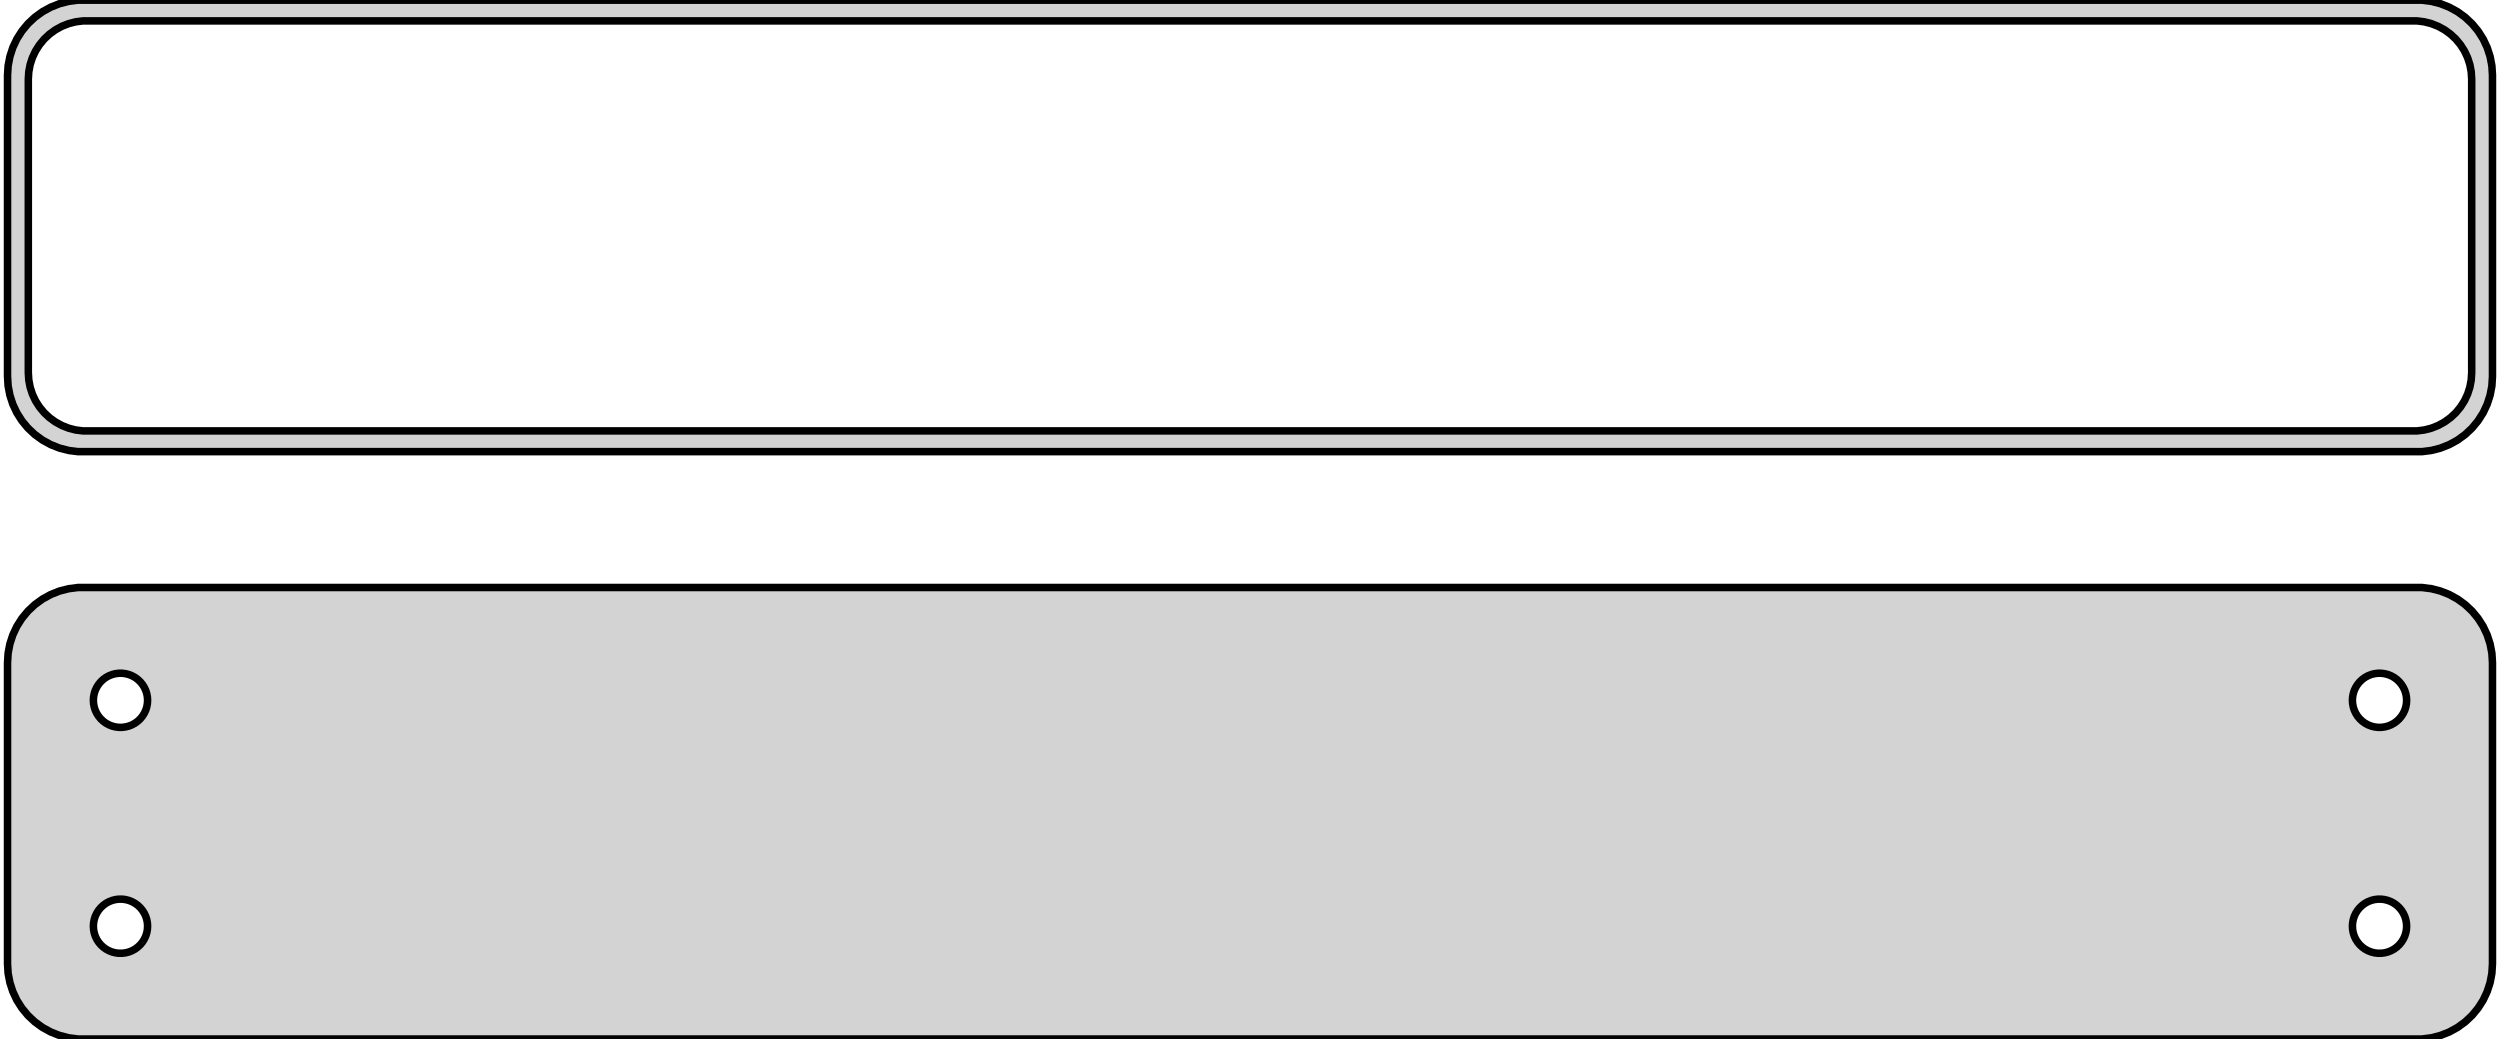 <?xml version="1.0" standalone="no"?>
<!DOCTYPE svg PUBLIC "-//W3C//DTD SVG 1.1//EN" "http://www.w3.org/Graphics/SVG/1.1/DTD/svg11.dtd">
<svg width="166mm" height="69mm" viewBox="-83 -93 166 69" xmlns="http://www.w3.org/2000/svg" version="1.1">
<title>OpenSCAD Model</title>
<path d="
M 78.437,-63.089 L 79.045,-63.245 L 79.629,-63.476 L 80.179,-63.778 L 80.687,-64.147 L 81.145,-64.577
 L 81.545,-65.061 L 81.882,-65.591 L 82.149,-66.159 L 82.343,-66.757 L 82.461,-67.373 L 82.5,-68
 L 82.5,-88 L 82.461,-88.627 L 82.343,-89.243 L 82.149,-89.841 L 81.882,-90.409 L 81.545,-90.939
 L 81.145,-91.423 L 80.687,-91.853 L 80.179,-92.222 L 79.629,-92.524 L 79.045,-92.755 L 78.437,-92.911
 L 77.814,-92.99 L -77.814,-92.99 L -78.437,-92.911 L -79.045,-92.755 L -79.629,-92.524 L -80.179,-92.222
 L -80.687,-91.853 L -81.145,-91.423 L -81.545,-90.939 L -81.882,-90.409 L -82.149,-89.841 L -82.343,-89.243
 L -82.461,-88.627 L -82.5,-88 L -82.5,-68 L -82.461,-67.373 L -82.343,-66.757 L -82.149,-66.159
 L -81.882,-65.591 L -81.545,-65.061 L -81.145,-64.577 L -80.687,-64.147 L -80.179,-63.778 L -79.629,-63.476
 L -79.045,-63.245 L -78.437,-63.089 L -77.814,-63.01 L 77.814,-63.01 z
M -77.493,-64.388 L -77.975,-64.449 L -78.446,-64.57 L -78.897,-64.749 L -79.323,-64.983 L -79.716,-65.269
 L -80.071,-65.601 L -80.38,-65.976 L -80.641,-66.386 L -80.848,-66.826 L -80.998,-67.288 L -81.089,-67.765
 L -81.12,-68.25 L -81.12,-87.75 L -81.089,-88.235 L -80.998,-88.712 L -80.848,-89.174 L -80.641,-89.614
 L -80.38,-90.024 L -80.071,-90.399 L -79.716,-90.731 L -79.323,-91.017 L -78.897,-91.251 L -78.446,-91.43
 L -77.975,-91.551 L -77.493,-91.612 L 77.493,-91.612 L 77.975,-91.551 L 78.446,-91.43 L 78.897,-91.251
 L 79.323,-91.017 L 79.716,-90.731 L 80.071,-90.399 L 80.38,-90.024 L 80.641,-89.614 L 80.848,-89.174
 L 80.998,-88.712 L 81.089,-88.235 L 81.12,-87.75 L 81.12,-68.25 L 81.089,-67.765 L 80.998,-67.288
 L 80.848,-66.826 L 80.641,-66.386 L 80.38,-65.976 L 80.071,-65.601 L 79.716,-65.269 L 79.323,-64.983
 L 78.897,-64.749 L 78.446,-64.57 L 77.975,-64.449 L 77.493,-64.388 z
M 78.437,-24.089 L 79.045,-24.245 L 79.629,-24.476 L 80.179,-24.778 L 80.687,-25.147 L 81.145,-25.577
 L 81.545,-26.061 L 81.882,-26.591 L 82.149,-27.159 L 82.343,-27.757 L 82.461,-28.373 L 82.5,-29
 L 82.5,-49 L 82.461,-49.627 L 82.343,-50.243 L 82.149,-50.841 L 81.882,-51.409 L 81.545,-51.939
 L 81.145,-52.423 L 80.687,-52.853 L 80.179,-53.222 L 79.629,-53.524 L 79.045,-53.755 L 78.437,-53.911
 L 77.814,-53.99 L -77.814,-53.99 L -78.437,-53.911 L -79.045,-53.755 L -79.629,-53.524 L -80.179,-53.222
 L -80.687,-52.853 L -81.145,-52.423 L -81.545,-51.939 L -81.882,-51.409 L -82.149,-50.841 L -82.343,-50.243
 L -82.461,-49.627 L -82.5,-49 L -82.5,-29 L -82.461,-28.373 L -82.343,-27.757 L -82.149,-27.159
 L -81.882,-26.591 L -81.545,-26.061 L -81.145,-25.577 L -80.687,-25.147 L -80.179,-24.778 L -79.629,-24.476
 L -79.045,-24.245 L -78.437,-24.089 L -77.814,-24.01 L 77.814,-24.01 z
M 74.887,-44.704 L 74.663,-44.732 L 74.444,-44.788 L 74.234,-44.871 L 74.035,-44.98 L 73.853,-45.113
 L 73.688,-45.268 L 73.544,-45.442 L 73.423,-45.633 L 73.326,-45.837 L 73.257,-46.052 L 73.214,-46.274
 L 73.2,-46.5 L 73.214,-46.726 L 73.257,-46.948 L 73.326,-47.163 L 73.423,-47.367 L 73.544,-47.558
 L 73.688,-47.732 L 73.853,-47.887 L 74.035,-48.02 L 74.234,-48.129 L 74.444,-48.212 L 74.663,-48.268
 L 74.887,-48.296 L 75.113,-48.296 L 75.337,-48.268 L 75.556,-48.212 L 75.766,-48.129 L 75.965,-48.02
 L 76.147,-47.887 L 76.312,-47.732 L 76.456,-47.558 L 76.577,-47.367 L 76.674,-47.163 L 76.743,-46.948
 L 76.786,-46.726 L 76.8,-46.5 L 76.786,-46.274 L 76.743,-46.052 L 76.674,-45.837 L 76.577,-45.633
 L 76.456,-45.442 L 76.312,-45.268 L 76.147,-45.113 L 75.965,-44.98 L 75.766,-44.871 L 75.556,-44.788
 L 75.337,-44.732 L 75.113,-44.704 z
M -75.113,-44.704 L -75.337,-44.732 L -75.556,-44.788 L -75.766,-44.871 L -75.965,-44.98 L -76.147,-45.113
 L -76.312,-45.268 L -76.456,-45.442 L -76.577,-45.633 L -76.674,-45.837 L -76.743,-46.052 L -76.786,-46.274
 L -76.8,-46.5 L -76.786,-46.726 L -76.743,-46.948 L -76.674,-47.163 L -76.577,-47.367 L -76.456,-47.558
 L -76.312,-47.732 L -76.147,-47.887 L -75.965,-48.02 L -75.766,-48.129 L -75.556,-48.212 L -75.337,-48.268
 L -75.113,-48.296 L -74.887,-48.296 L -74.663,-48.268 L -74.444,-48.212 L -74.234,-48.129 L -74.035,-48.02
 L -73.853,-47.887 L -73.688,-47.732 L -73.544,-47.558 L -73.423,-47.367 L -73.326,-47.163 L -73.257,-46.948
 L -73.214,-46.726 L -73.2,-46.5 L -73.214,-46.274 L -73.257,-46.052 L -73.326,-45.837 L -73.423,-45.633
 L -73.544,-45.442 L -73.688,-45.268 L -73.853,-45.113 L -74.035,-44.98 L -74.234,-44.871 L -74.444,-44.788
 L -74.663,-44.732 L -74.887,-44.704 z
M 74.887,-29.704 L 74.663,-29.732 L 74.444,-29.788 L 74.234,-29.871 L 74.035,-29.98 L 73.853,-30.113
 L 73.688,-30.268 L 73.544,-30.442 L 73.423,-30.633 L 73.326,-30.837 L 73.257,-31.052 L 73.214,-31.274
 L 73.2,-31.5 L 73.214,-31.726 L 73.257,-31.948 L 73.326,-32.163 L 73.423,-32.367 L 73.544,-32.558
 L 73.688,-32.732 L 73.853,-32.887 L 74.035,-33.02 L 74.234,-33.129 L 74.444,-33.212 L 74.663,-33.268
 L 74.887,-33.296 L 75.113,-33.296 L 75.337,-33.268 L 75.556,-33.212 L 75.766,-33.129 L 75.965,-33.02
 L 76.147,-32.887 L 76.312,-32.732 L 76.456,-32.558 L 76.577,-32.367 L 76.674,-32.163 L 76.743,-31.948
 L 76.786,-31.726 L 76.8,-31.5 L 76.786,-31.274 L 76.743,-31.052 L 76.674,-30.837 L 76.577,-30.633
 L 76.456,-30.442 L 76.312,-30.268 L 76.147,-30.113 L 75.965,-29.98 L 75.766,-29.871 L 75.556,-29.788
 L 75.337,-29.732 L 75.113,-29.704 z
M -75.113,-29.704 L -75.337,-29.732 L -75.556,-29.788 L -75.766,-29.871 L -75.965,-29.98 L -76.147,-30.113
 L -76.312,-30.268 L -76.456,-30.442 L -76.577,-30.633 L -76.674,-30.837 L -76.743,-31.052 L -76.786,-31.274
 L -76.8,-31.5 L -76.786,-31.726 L -76.743,-31.948 L -76.674,-32.163 L -76.577,-32.367 L -76.456,-32.558
 L -76.312,-32.732 L -76.147,-32.887 L -75.965,-33.02 L -75.766,-33.129 L -75.556,-33.212 L -75.337,-33.268
 L -75.113,-33.296 L -74.887,-33.296 L -74.663,-33.268 L -74.444,-33.212 L -74.234,-33.129 L -74.035,-33.02
 L -73.853,-32.887 L -73.688,-32.732 L -73.544,-32.558 L -73.423,-32.367 L -73.326,-32.163 L -73.257,-31.948
 L -73.214,-31.726 L -73.2,-31.5 L -73.214,-31.274 L -73.257,-31.052 L -73.326,-30.837 L -73.423,-30.633
 L -73.544,-30.442 L -73.688,-30.268 L -73.853,-30.113 L -74.035,-29.98 L -74.234,-29.871 L -74.444,-29.788
 L -74.663,-29.732 L -74.887,-29.704 z
" stroke="black" fill="lightgray" stroke-width="0.5"/>
</svg>
